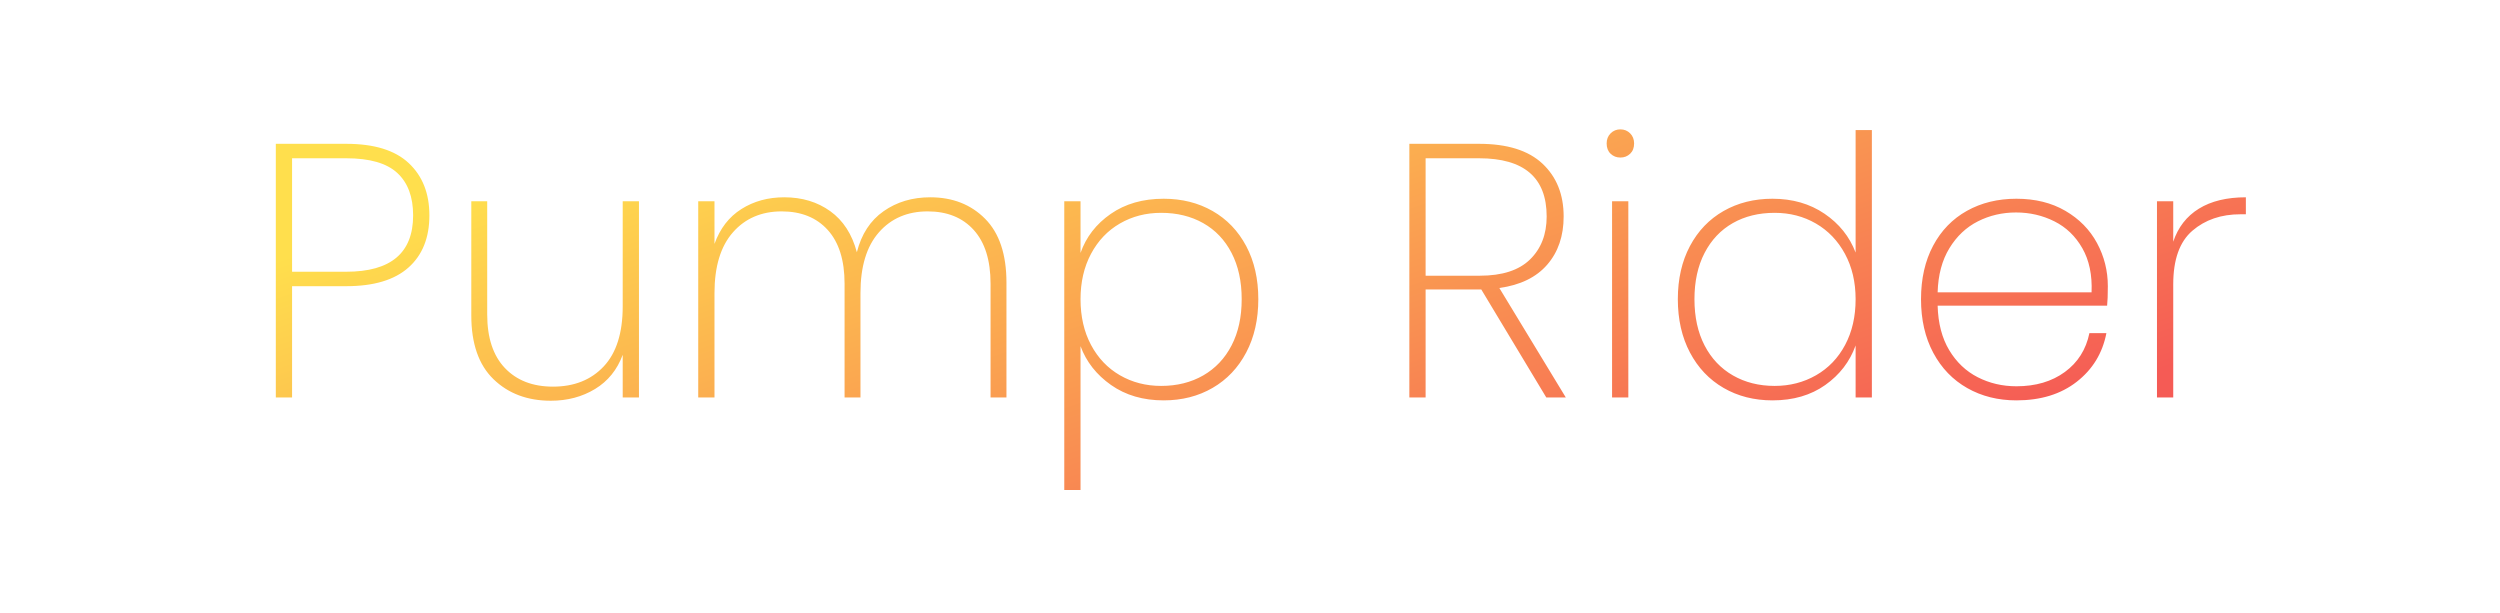<?xml version="1.0" encoding="utf-8"?>
<svg width="595px" height="146px" viewbox="0 0 595 146" version="1.1" xmlns:xlink="http://www.w3.org/1999/xlink" xmlns="http://www.w3.org/2000/svg">
  <defs>
    <linearGradient x1="0.059" y1="0.256" x2="0.939" y2="0.706" id="gradient_1">
      <stop offset="0" stop-color="#FFDF4D" />
      <stop offset="0.995" stop-color="#F55B55" />
    </linearGradient>
  </defs>
  <g fill="url(#gradient_1)" stroke="none" id="Pump-Rider">
    <path d="M385.65 37.496Q384.274 37.496 383.328 36.593Q382.382 35.69 382.382 34.142Q382.382 32.68 383.328 31.734Q384.274 30.788 385.65 30.788Q387.026 30.788 387.972 31.734Q388.918 32.68 388.918 34.142Q388.918 35.69 387.972 36.593Q387.026 37.496 385.65 37.496ZM402.205 58.566Q399.324 63.984 399.324 71.208Q399.324 78.432 402.205 83.893Q405.086 89.354 410.203 92.321Q415.32 95.288 421.856 95.288Q429.252 95.288 434.412 91.633Q439.572 87.978 441.636 82.216L441.636 94.6L445.506 94.6L445.506 30.96L441.636 30.96L441.636 60.114Q439.486 54.438 434.24 50.869Q428.994 47.3 421.856 47.3Q415.32 47.3 410.203 50.224Q405.086 53.148 402.205 58.566ZM102.194 51.256Q102.194 59.254 97.206 63.683Q92.218 68.112 82.414 68.112L69.514 68.112L69.514 94.6L65.644 94.6L65.644 34.228L82.414 34.228Q92.39 34.228 97.292 38.829Q102.194 43.43 102.194 51.256ZM352.54 68.886L368.02 94.6L372.664 94.6L356.84 68.542Q364.322 67.51 368.235 62.995Q372.148 58.48 372.148 51.514Q372.148 43.688 367.117 38.958Q362.086 34.228 352.024 34.228L335.426 34.228L335.426 94.6L339.296 94.6L339.296 68.886L352.54 68.886ZM82.414 64.672Q98.324 64.672 98.324 51.256Q98.324 44.634 94.54 41.151Q90.756 37.668 82.414 37.668L69.514 37.668L69.514 64.672L82.414 64.672ZM352.196 65.618L339.296 65.618L339.296 37.668L352.024 37.668Q368.106 37.668 368.106 51.514Q368.106 57.878 364.15 61.748Q360.194 65.618 352.196 65.618ZM234.462 52.073Q229.388 46.956 221.39 46.956Q215.026 46.956 210.296 50.267Q205.566 53.578 203.932 60.028Q202.212 53.578 197.611 50.267Q193.01 46.956 186.646 46.956Q180.884 46.956 176.455 49.751Q172.026 52.546 170.048 58.05L170.048 47.902L166.178 47.902L166.178 94.6L170.048 94.6L170.048 69.746Q170.048 60.286 174.434 55.298Q178.82 50.31 186.044 50.31Q193.01 50.31 197.009 54.739Q201.008 59.168 201.008 67.51L201.008 94.6L204.792 94.6L204.792 69.746Q204.792 60.286 209.178 55.298Q213.564 50.31 220.788 50.31Q227.754 50.31 231.753 54.739Q235.752 59.168 235.752 67.51L235.752 94.6L239.536 94.6L239.536 67.252Q239.536 57.19 234.462 52.073ZM523.336 49.665Q518.95 52.374 517.23 57.534L517.23 47.902L513.36 47.902L513.36 94.6L517.23 94.6L517.23 67.682Q517.23 58.824 521.788 54.911Q526.346 50.998 533.226 50.998L534.516 50.998L534.516 46.956Q527.722 46.956 523.336 49.665ZM257.166 60.2Q259.144 54.524 264.347 50.912Q269.55 47.3 276.946 47.3Q283.482 47.3 288.599 50.224Q293.716 53.148 296.597 58.566Q299.478 63.984 299.478 71.208Q299.478 78.432 296.597 83.893Q293.716 89.354 288.599 92.321Q283.482 95.288 276.946 95.288Q269.636 95.288 264.433 91.633Q259.23 87.978 257.166 82.388L257.166 116.616L253.296 116.616L253.296 47.902L257.166 47.902L257.166 60.2ZM501.664 68.112Q501.664 71.208 501.492 72.756L461.158 72.756Q461.33 79.034 463.91 83.334Q466.49 87.634 470.704 89.784Q474.918 91.934 479.906 91.934Q486.786 91.934 491.43 88.537Q496.074 85.14 497.278 79.292L501.32 79.292Q499.944 86.43 494.268 90.859Q488.592 95.288 479.906 95.288Q473.37 95.288 468.21 92.364Q463.05 89.44 460.126 83.979Q457.202 78.518 457.202 71.208Q457.202 63.898 460.083 58.48Q462.964 53.062 468.124 50.181Q473.284 47.3 479.906 47.3Q486.614 47.3 491.559 50.181Q496.504 53.062 499.084 57.835Q501.664 62.608 501.664 68.112ZM152.074 47.902L152.074 94.6L148.204 94.6L148.204 84.452Q146.226 89.784 141.625 92.579Q137.024 95.374 131.09 95.374Q122.748 95.374 117.459 90.257Q112.17 85.14 112.17 75.078L112.17 47.902L115.954 47.902L115.954 74.82Q115.954 83.162 120.168 87.591Q124.382 92.02 131.606 92.02Q139.174 92.02 143.689 87.204Q148.204 82.388 148.204 72.928L148.204 47.902L152.074 47.902ZM387.542 47.902L387.542 94.6L383.672 94.6L383.672 47.902L387.542 47.902ZM497.794 69.574Q498.052 63.382 495.601 59.082Q493.15 54.782 488.936 52.675Q484.722 50.568 479.82 50.568Q474.918 50.568 470.747 52.675Q466.576 54.782 463.953 59.082Q461.33 63.382 461.158 69.574L497.794 69.574ZM295.522 71.208Q295.522 64.844 293.114 60.2Q290.706 55.556 286.363 53.105Q282.02 50.654 276.344 50.654Q270.926 50.654 266.54 53.191Q262.154 55.728 259.66 60.415Q257.166 65.102 257.166 71.208Q257.166 77.4 259.66 82.087Q262.154 86.774 266.54 89.311Q270.926 91.848 276.344 91.848Q282.02 91.848 286.363 89.354Q290.706 86.86 293.114 82.216Q295.522 77.572 295.522 71.208ZM439.099 60.415Q441.636 65.102 441.636 71.208Q441.636 77.4 439.142 82.087Q436.648 86.774 432.219 89.311Q427.79 91.848 422.372 91.848Q416.782 91.848 412.439 89.354Q408.096 86.86 405.688 82.216Q403.28 77.572 403.28 71.208Q403.28 64.844 405.688 60.2Q408.096 55.556 412.396 53.105Q416.696 50.654 422.372 50.654Q427.79 50.654 432.176 53.191Q436.562 55.728 439.099 60.415Z" />
  </g>
</svg>